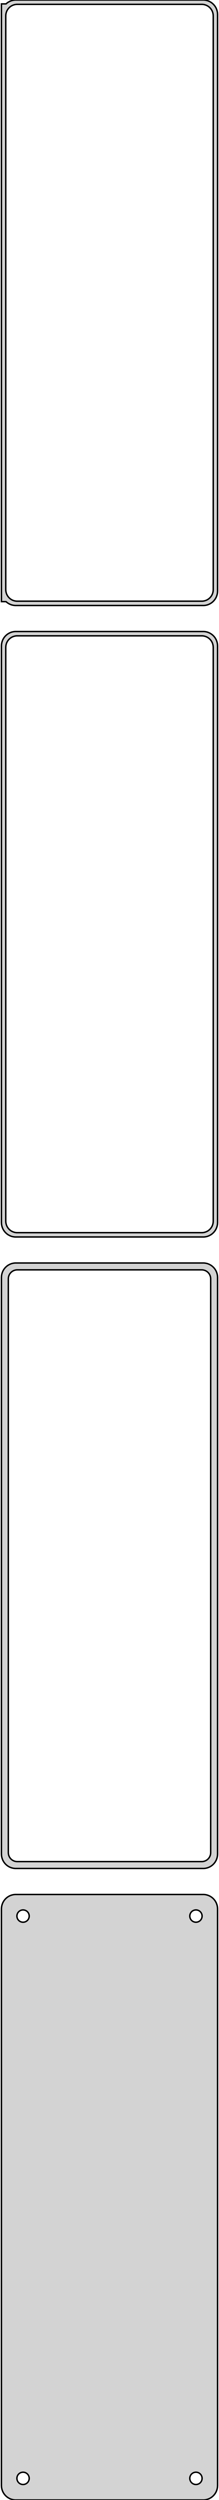 <?xml version="1.0" standalone="no"?>
<!DOCTYPE svg PUBLIC "-//W3C//DTD SVG 1.1//EN" "http://www.w3.org/Graphics/SVG/1.1/DTD/svg11.dtd">
<svg width="76mm" height="867mm" viewBox="-38 -1638 76 867" xmlns="http://www.w3.org/2000/svg" version="1.1">
<title>OpenSCAD Model</title>
<path d="
M 33.437,-1428.09 L 34.045,-1428.24 L 34.629,-1428.48 L 35.179,-1428.78 L 35.687,-1429.15 L 36.145,-1429.58
 L 36.545,-1430.06 L 36.882,-1430.59 L 37.149,-1431.16 L 37.343,-1431.76 L 37.461,-1432.37 L 37.5,-1433
 L 37.5,-1633 L 37.461,-1633.63 L 37.343,-1634.24 L 37.149,-1634.84 L 36.882,-1635.41 L 36.545,-1635.94
 L 36.145,-1636.42 L 35.687,-1636.85 L 35.179,-1637.22 L 34.629,-1637.52 L 34.045,-1637.76 L 33.437,-1637.91
 L 32.814,-1637.99 L -32.814,-1637.99 L -33.437,-1637.91 L -34.045,-1637.76 L -34.629,-1637.52 L -35.179,-1637.22
 L -35.687,-1636.85 L -35.9,-1636.65 L -37.5,-1636.65 L -37.5,-1429.35 L -35.9,-1429.35 L -35.687,-1429.15
 L -35.179,-1428.78 L -34.629,-1428.48 L -34.045,-1428.24 L -33.437,-1428.09 L -32.814,-1428.01 L 32.814,-1428.01
 z
M -32.251,-1429.51 L -32.749,-1429.57 L -33.236,-1429.7 L -33.703,-1429.88 L -34.143,-1430.12 L -34.55,-1430.42
 L -34.916,-1430.76 L -35.236,-1431.15 L -35.505,-1431.57 L -35.719,-1432.03 L -35.874,-1432.51 L -35.968,-1433
 L -36,-1433.5 L -36,-1632.5 L -35.968,-1633 L -35.874,-1633.49 L -35.719,-1633.97 L -35.505,-1634.43
 L -35.236,-1634.85 L -34.916,-1635.24 L -34.55,-1635.58 L -34.143,-1635.88 L -33.703,-1636.12 L -33.236,-1636.3
 L -32.749,-1636.43 L -32.251,-1636.49 L 32.251,-1636.49 L 32.749,-1636.43 L 33.236,-1636.3 L 33.703,-1636.12
 L 34.143,-1635.88 L 34.55,-1635.58 L 34.916,-1635.24 L 35.236,-1634.85 L 35.505,-1634.43 L 35.719,-1633.97
 L 35.874,-1633.49 L 35.968,-1633 L 36,-1632.5 L 36,-1433.5 L 35.968,-1433 L 35.874,-1432.51
 L 35.719,-1432.03 L 35.505,-1431.57 L 35.236,-1431.15 L 34.916,-1430.76 L 34.55,-1430.42 L 34.143,-1430.12
 L 33.703,-1429.88 L 33.236,-1429.7 L 32.749,-1429.57 L 32.251,-1429.51 z
M 33.437,-1209.09 L 34.045,-1209.24 L 34.629,-1209.48 L 35.179,-1209.78 L 35.687,-1210.15 L 36.145,-1210.58
 L 36.545,-1211.06 L 36.882,-1211.59 L 37.149,-1212.16 L 37.343,-1212.76 L 37.461,-1213.37 L 37.5,-1214
 L 37.5,-1414 L 37.461,-1414.63 L 37.343,-1415.24 L 37.149,-1415.84 L 36.882,-1416.41 L 36.545,-1416.94
 L 36.145,-1417.42 L 35.687,-1417.85 L 35.179,-1418.22 L 34.629,-1418.52 L 34.045,-1418.76 L 33.437,-1418.91
 L 32.814,-1418.99 L -32.814,-1418.99 L -33.437,-1418.91 L -34.045,-1418.76 L -34.629,-1418.52 L -35.179,-1418.22
 L -35.687,-1417.85 L -36.145,-1417.42 L -36.545,-1416.94 L -36.882,-1416.41 L -37.149,-1415.84 L -37.343,-1415.24
 L -37.461,-1414.63 L -37.5,-1414 L -37.5,-1214 L -37.461,-1213.37 L -37.343,-1212.76 L -37.149,-1212.16
 L -36.882,-1211.59 L -36.545,-1211.06 L -36.145,-1210.58 L -35.687,-1210.15 L -35.179,-1209.78 L -34.629,-1209.48
 L -34.045,-1209.24 L -33.437,-1209.09 L -32.814,-1209.01 L 32.814,-1209.01 z
M -32.251,-1210.51 L -32.749,-1210.57 L -33.236,-1210.7 L -33.703,-1210.88 L -34.143,-1211.12 L -34.55,-1211.42
 L -34.916,-1211.76 L -35.236,-1212.15 L -35.505,-1212.57 L -35.719,-1213.03 L -35.874,-1213.51 L -35.968,-1214
 L -36,-1214.5 L -36,-1413.5 L -35.968,-1414 L -35.874,-1414.49 L -35.719,-1414.97 L -35.505,-1415.43
 L -35.236,-1415.85 L -34.916,-1416.24 L -34.55,-1416.58 L -34.143,-1416.88 L -33.703,-1417.12 L -33.236,-1417.3
 L -32.749,-1417.43 L -32.251,-1417.49 L 32.251,-1417.49 L 32.749,-1417.43 L 33.236,-1417.3 L 33.703,-1417.12
 L 34.143,-1416.88 L 34.55,-1416.58 L 34.916,-1416.24 L 35.236,-1415.85 L 35.505,-1415.43 L 35.719,-1414.97
 L 35.874,-1414.49 L 35.968,-1414 L 36,-1413.5 L 36,-1214.5 L 35.968,-1214 L 35.874,-1213.51
 L 35.719,-1213.03 L 35.505,-1212.57 L 35.236,-1212.15 L 34.916,-1211.76 L 34.55,-1211.42 L 34.143,-1211.12
 L 33.703,-1210.88 L 33.236,-1210.7 L 32.749,-1210.57 L 32.251,-1210.51 z
M 33.437,-990.089 L 34.045,-990.245 L 34.629,-990.476 L 35.179,-990.778 L 35.687,-991.147 L 36.145,-991.577
 L 36.545,-992.061 L 36.882,-992.591 L 37.149,-993.159 L 37.343,-993.757 L 37.461,-994.373 L 37.5,-995
 L 37.5,-1195 L 37.461,-1195.63 L 37.343,-1196.24 L 37.149,-1196.84 L 36.882,-1197.41 L 36.545,-1197.94
 L 36.145,-1198.42 L 35.687,-1198.85 L 35.179,-1199.22 L 34.629,-1199.52 L 34.045,-1199.76 L 33.437,-1199.91
 L 32.814,-1199.99 L -32.814,-1199.99 L -33.437,-1199.91 L -34.045,-1199.76 L -34.629,-1199.52 L -35.179,-1199.22
 L -35.687,-1198.85 L -36.145,-1198.42 L -36.545,-1197.94 L -36.882,-1197.41 L -37.149,-1196.84 L -37.343,-1196.24
 L -37.461,-1195.63 L -37.5,-1195 L -37.5,-995 L -37.461,-994.373 L -37.343,-993.757 L -37.149,-993.159
 L -36.882,-992.591 L -36.545,-992.061 L -36.145,-991.577 L -35.687,-991.147 L -35.179,-990.778 L -34.629,-990.476
 L -34.045,-990.245 L -33.437,-990.089 L -32.814,-990.01 L 32.814,-990.01 z
M -32.195,-992.393 L -32.583,-992.442 L -32.962,-992.539 L -33.325,-992.683 L -33.668,-992.872 L -33.984,-993.101
 L -34.269,-993.369 L -34.518,-993.67 L -34.728,-994 L -34.894,-994.354 L -35.015,-994.726 L -35.088,-995.11
 L -35.113,-995.5 L -35.113,-1194.5 L -35.088,-1194.89 L -35.015,-1195.27 L -34.894,-1195.65 L -34.728,-1196
 L -34.518,-1196.33 L -34.269,-1196.63 L -33.984,-1196.9 L -33.668,-1197.13 L -33.325,-1197.32 L -32.962,-1197.46
 L -32.583,-1197.56 L -32.195,-1197.61 L 32.195,-1197.61 L 32.583,-1197.56 L 32.962,-1197.46 L 33.325,-1197.32
 L 33.668,-1197.13 L 33.984,-1196.9 L 34.269,-1196.63 L 34.518,-1196.33 L 34.728,-1196 L 34.894,-1195.65
 L 35.015,-1195.27 L 35.088,-1194.89 L 35.113,-1194.5 L 35.113,-995.5 L 35.088,-995.11 L 35.015,-994.726
 L 34.894,-994.354 L 34.728,-994 L 34.518,-993.67 L 34.269,-993.369 L 33.984,-993.101 L 33.668,-992.872
 L 33.325,-992.683 L 32.962,-992.539 L 32.583,-992.442 L 32.195,-992.393 z
M 33.437,-771.089 L 34.045,-771.245 L 34.629,-771.476 L 35.179,-771.778 L 35.687,-772.147 L 36.145,-772.577
 L 36.545,-773.061 L 36.882,-773.591 L 37.149,-774.159 L 37.343,-774.757 L 37.461,-775.373 L 37.5,-776
 L 37.5,-976 L 37.461,-976.627 L 37.343,-977.243 L 37.149,-977.841 L 36.882,-978.409 L 36.545,-978.939
 L 36.145,-979.423 L 35.687,-979.853 L 35.179,-980.222 L 34.629,-980.524 L 34.045,-980.755 L 33.437,-980.911
 L 32.814,-980.99 L -32.814,-980.99 L -33.437,-980.911 L -34.045,-980.755 L -34.629,-980.524 L -35.179,-980.222
 L -35.687,-979.853 L -36.145,-979.423 L -36.545,-978.939 L -36.882,-978.409 L -37.149,-977.841 L -37.343,-977.243
 L -37.461,-976.627 L -37.5,-976 L -37.5,-776 L -37.461,-775.373 L -37.343,-774.757 L -37.149,-774.159
 L -36.882,-773.591 L -36.545,-773.061 L -36.145,-772.577 L -35.687,-772.147 L -35.179,-771.778 L -34.629,-771.476
 L -34.045,-771.245 L -33.437,-771.089 L -32.814,-771.01 L 32.814,-771.01 z
M 29.866,-971.369 L 29.6,-971.403 L 29.34,-971.469 L 29.091,-971.568 L 28.856,-971.697 L 28.639,-971.855
 L 28.443,-972.038 L 28.273,-972.245 L 28.129,-972.471 L 28.015,-972.714 L 27.932,-972.969 L 27.881,-973.232
 L 27.865,-973.5 L 27.881,-973.768 L 27.932,-974.031 L 28.015,-974.286 L 28.129,-974.529 L 28.273,-974.755
 L 28.443,-974.962 L 28.639,-975.145 L 28.856,-975.303 L 29.091,-975.432 L 29.34,-975.531 L 29.6,-975.597
 L 29.866,-975.631 L 30.134,-975.631 L 30.4,-975.597 L 30.66,-975.531 L 30.909,-975.432 L 31.144,-975.303
 L 31.361,-975.145 L 31.556,-974.962 L 31.727,-974.755 L 31.871,-974.529 L 31.985,-974.286 L 32.068,-974.031
 L 32.118,-973.768 L 32.135,-973.5 L 32.118,-973.232 L 32.068,-972.969 L 31.985,-972.714 L 31.871,-972.471
 L 31.727,-972.245 L 31.556,-972.038 L 31.361,-971.855 L 31.144,-971.697 L 30.909,-971.568 L 30.66,-971.469
 L 30.4,-971.403 L 30.134,-971.369 z
M -30.134,-971.369 L -30.4,-971.403 L -30.66,-971.469 L -30.909,-971.568 L -31.144,-971.697 L -31.361,-971.855
 L -31.556,-972.038 L -31.727,-972.245 L -31.871,-972.471 L -31.985,-972.714 L -32.068,-972.969 L -32.118,-973.232
 L -32.135,-973.5 L -32.118,-973.768 L -32.068,-974.031 L -31.985,-974.286 L -31.871,-974.529 L -31.727,-974.755
 L -31.556,-974.962 L -31.361,-975.145 L -31.144,-975.303 L -30.909,-975.432 L -30.66,-975.531 L -30.4,-975.597
 L -30.134,-975.631 L -29.866,-975.631 L -29.6,-975.597 L -29.34,-975.531 L -29.091,-975.432 L -28.856,-975.303
 L -28.639,-975.145 L -28.443,-974.962 L -28.273,-974.755 L -28.129,-974.529 L -28.015,-974.286 L -27.932,-974.031
 L -27.881,-973.768 L -27.865,-973.5 L -27.881,-973.232 L -27.932,-972.969 L -28.015,-972.714 L -28.129,-972.471
 L -28.273,-972.245 L -28.443,-972.038 L -28.639,-971.855 L -28.856,-971.697 L -29.091,-971.568 L -29.34,-971.469
 L -29.6,-971.403 L -29.866,-971.369 z
M 29.866,-776.369 L 29.6,-776.403 L 29.34,-776.469 L 29.091,-776.568 L 28.856,-776.697 L 28.639,-776.855
 L 28.443,-777.038 L 28.273,-777.245 L 28.129,-777.471 L 28.015,-777.714 L 27.932,-777.969 L 27.881,-778.232
 L 27.865,-778.5 L 27.881,-778.768 L 27.932,-779.031 L 28.015,-779.286 L 28.129,-779.529 L 28.273,-779.755
 L 28.443,-779.962 L 28.639,-780.145 L 28.856,-780.303 L 29.091,-780.432 L 29.34,-780.531 L 29.6,-780.597
 L 29.866,-780.631 L 30.134,-780.631 L 30.4,-780.597 L 30.66,-780.531 L 30.909,-780.432 L 31.144,-780.303
 L 31.361,-780.145 L 31.556,-779.962 L 31.727,-779.755 L 31.871,-779.529 L 31.985,-779.286 L 32.068,-779.031
 L 32.118,-778.768 L 32.135,-778.5 L 32.118,-778.232 L 32.068,-777.969 L 31.985,-777.714 L 31.871,-777.471
 L 31.727,-777.245 L 31.556,-777.038 L 31.361,-776.855 L 31.144,-776.697 L 30.909,-776.568 L 30.66,-776.469
 L 30.4,-776.403 L 30.134,-776.369 z
M -30.134,-776.369 L -30.4,-776.403 L -30.66,-776.469 L -30.909,-776.568 L -31.144,-776.697 L -31.361,-776.855
 L -31.556,-777.038 L -31.727,-777.245 L -31.871,-777.471 L -31.985,-777.714 L -32.068,-777.969 L -32.118,-778.232
 L -32.135,-778.5 L -32.118,-778.768 L -32.068,-779.031 L -31.985,-779.286 L -31.871,-779.529 L -31.727,-779.755
 L -31.556,-779.962 L -31.361,-780.145 L -31.144,-780.303 L -30.909,-780.432 L -30.66,-780.531 L -30.4,-780.597
 L -30.134,-780.631 L -29.866,-780.631 L -29.6,-780.597 L -29.34,-780.531 L -29.091,-780.432 L -28.856,-780.303
 L -28.639,-780.145 L -28.443,-779.962 L -28.273,-779.755 L -28.129,-779.529 L -28.015,-779.286 L -27.932,-779.031
 L -27.881,-778.768 L -27.865,-778.5 L -27.881,-778.232 L -27.932,-777.969 L -28.015,-777.714 L -28.129,-777.471
 L -28.273,-777.245 L -28.443,-777.038 L -28.639,-776.855 L -28.856,-776.697 L -29.091,-776.568 L -29.34,-776.469
 L -29.6,-776.403 L -29.866,-776.369 z
" stroke="black" fill="lightgray" stroke-width="0.5"/>
</svg>
